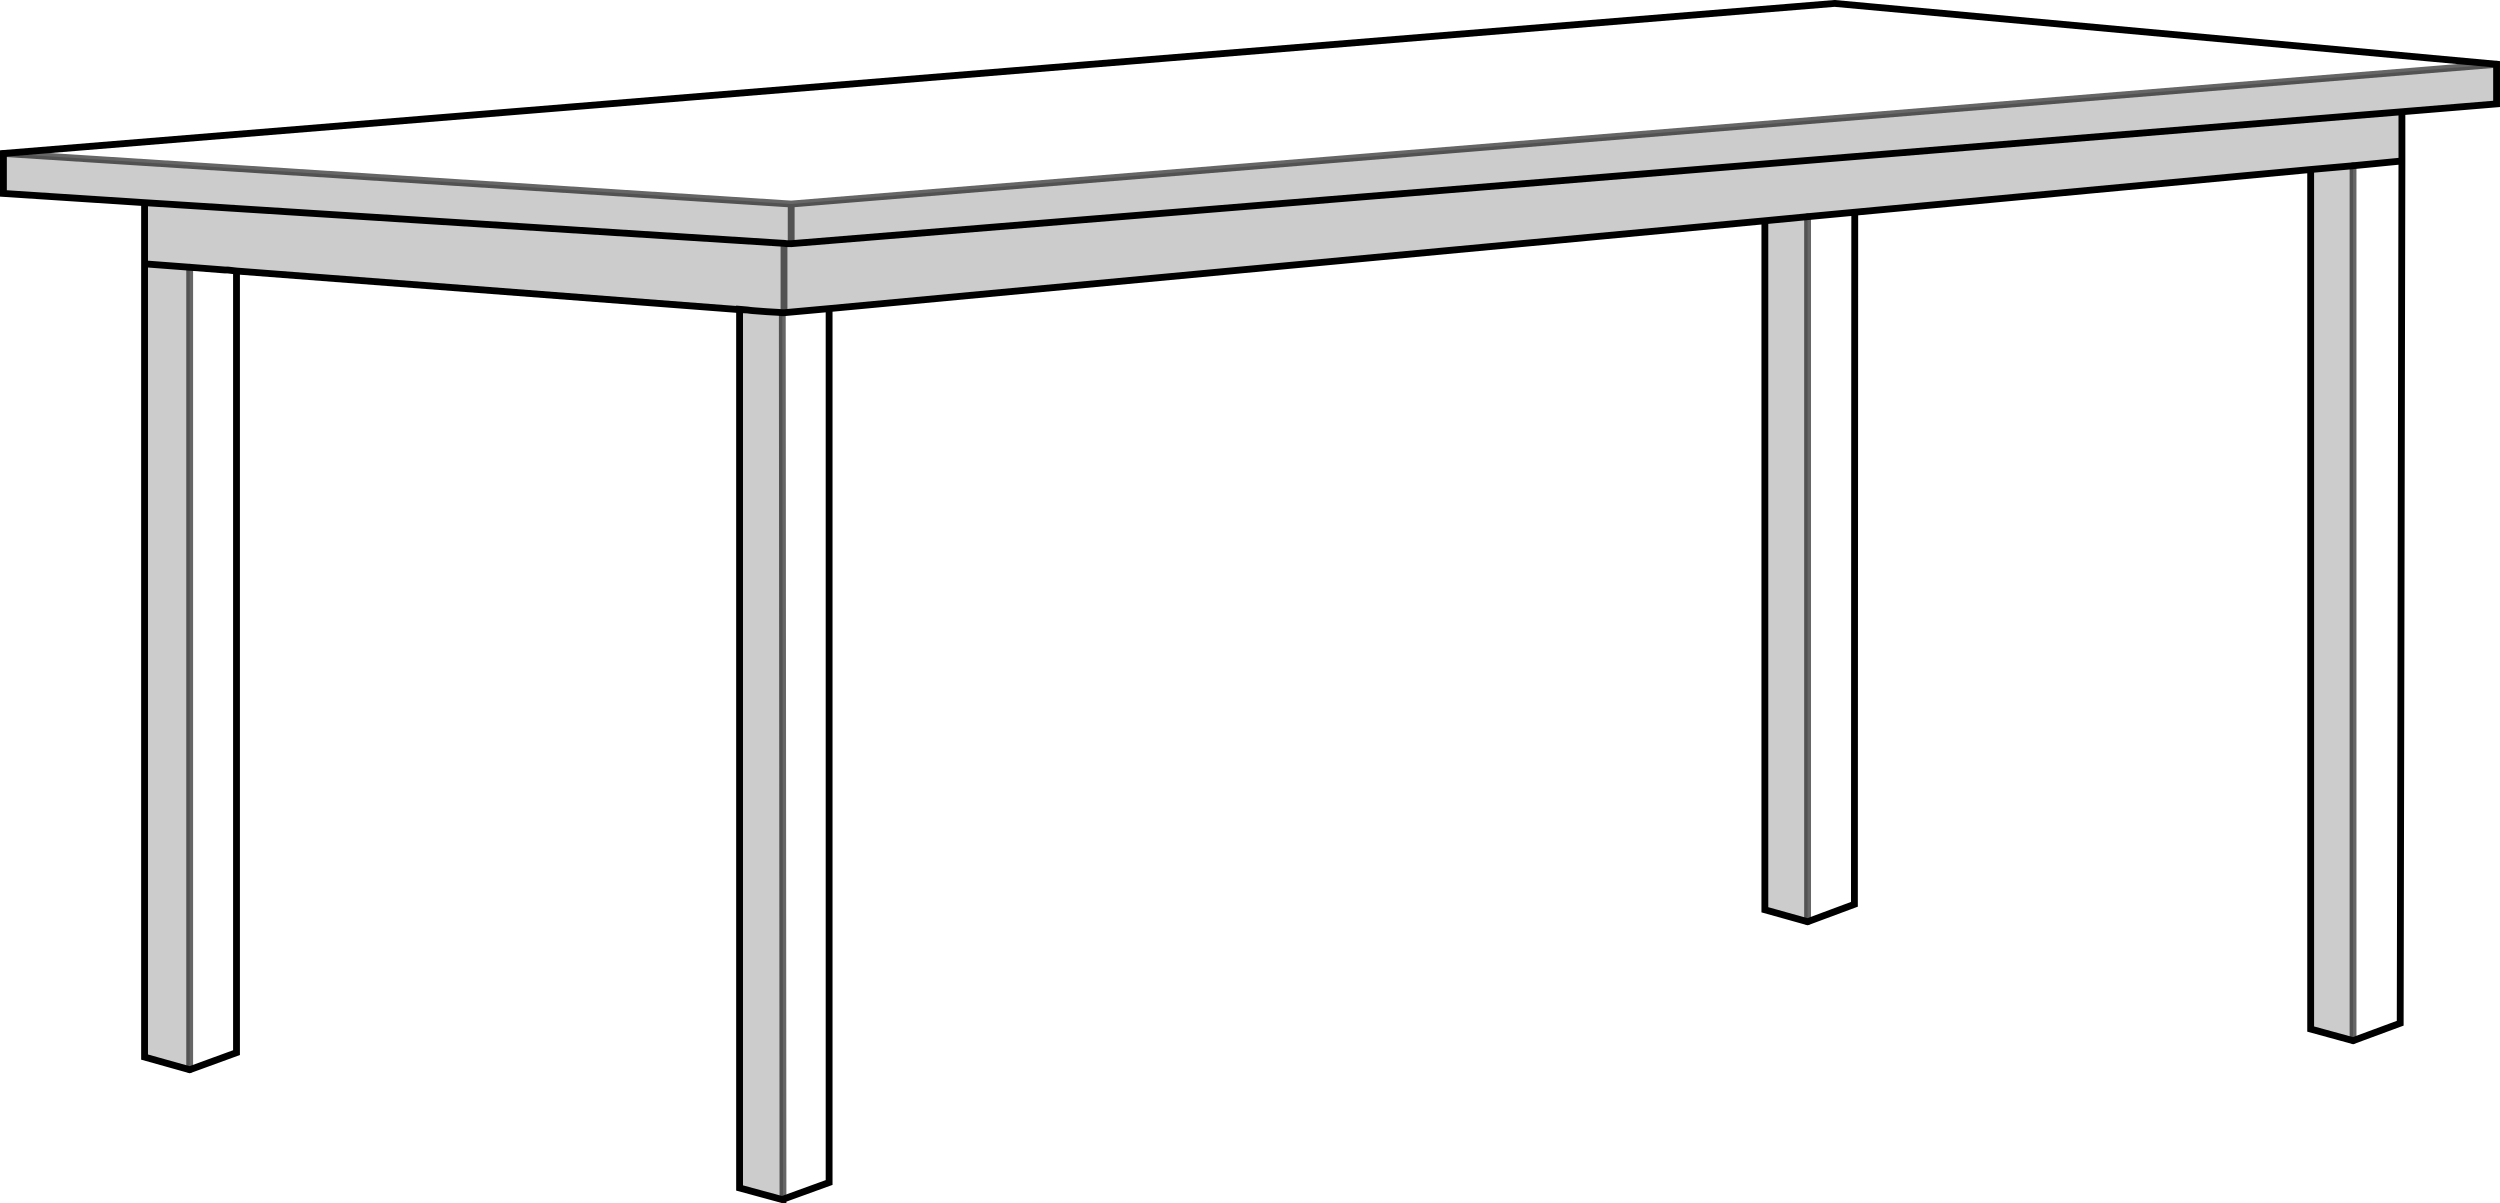 <?xml version="1.0" encoding="UTF-8" standalone="no"?>
<svg xmlns:xlink="http://www.w3.org/1999/xlink" height="176.0px" width="365.75px" xmlns="http://www.w3.org/2000/svg">
  <g transform="matrix(1.0, 0.0, 0.0, 1.0, 182.85, 88.0)">
    <path d="M161.4 64.25 L161.4 -63.75 168.55 -64.45 168.3 61.7 161.4 64.25 M-68.15 -42.25 L-61.55 -42.85 -61.55 85.0 -68.3 87.45 -68.4 -42.25 -68.15 -42.25 M81.6 -56.3 L88.5 -56.95 88.45 44.3 81.6 46.85 81.6 -56.3 M-182.35 -65.55 L85.55 -87.5 182.4 -78.6 -67.1 -58.15 -182.35 -65.55 M-155.1 -48.9 L-149.95 -48.5 -149.55 -48.5 -148.25 -48.35 -148.25 66.0 -155.1 68.5 -155.1 -48.9 M-68.35 87.5 L-68.4 87.5 -68.35 87.5" fill="#ffffff" fill-opacity="0.0" fill-rule="evenodd" stroke="none"/>
    <path d="M155.2 -63.2 L161.4 -63.75 155.2 -63.2 88.5 -56.95 81.6 -56.3 75.35 -55.7 81.6 -56.3 81.6 46.85 75.35 45.1 75.35 -55.7 -61.55 -42.85 -68.15 -42.25 -68.15 -52.4 -68.15 -42.25 -68.4 -42.25 -68.95 -42.3 -70.65 -42.4 -72.65 -42.55 -73.15 -42.6 -73.5 -42.65 -73.15 -42.6 -72.65 -42.55 -70.65 -42.4 -68.95 -42.3 -68.4 -42.25 -68.3 87.45 -68.3 87.5 -68.35 87.5 -68.4 87.5 -74.65 85.8 -74.65 -42.7 -148.25 -48.35 -149.55 -48.5 -149.95 -48.5 -155.1 -48.9 -161.7 -49.4 -155.1 -48.9 -155.1 68.5 -161.7 66.65 -161.7 -49.4 -161.7 -58.35 -182.35 -59.7 -182.35 -65.55 -67.1 -58.15 182.4 -78.6 182.4 -72.8 168.55 -71.65 168.55 -64.45 161.4 -63.75 161.4 64.25 155.2 62.55 155.2 -63.2 M-67.1 -52.35 L168.55 -71.65 -67.1 -52.35 -67.75 -52.35 -68.15 -52.4 -67.75 -52.35 -67.1 -52.35 -67.1 -58.15 -67.1 -52.35 M-73.5 -42.65 L-74.65 -42.75 -74.65 -42.7 -74.65 -42.75 -73.5 -42.65 -74.65 -42.7 -73.5 -42.65 M-161.7 -58.35 L-68.15 -52.4 -161.7 -58.35" fill="#000000" fill-opacity="0.2" fill-rule="evenodd" stroke="none"/>
    <path d="M161.4 -63.75 L155.2 -63.2 155.2 62.55 161.4 64.25 168.3 61.7 168.55 -64.45 168.55 -71.65 -67.1 -52.35 -67.75 -52.35 -68.15 -52.4 -161.7 -58.35 -182.35 -59.7 -182.35 -65.55 85.55 -87.5 182.4 -78.6 182.4 -72.8 168.55 -71.65 M161.4 -63.75 L168.55 -64.45 M-68.15 -42.25 L-61.55 -42.85 75.35 -55.7 81.6 -56.3 88.5 -56.95 155.2 -63.2 M81.6 46.85 L88.45 44.3 88.5 -56.95 M75.35 -55.7 L75.35 45.1 81.6 46.85 M-155.1 68.5 L-161.7 66.65 -161.7 -49.4 -161.7 -58.35 M-155.1 -48.9 L-149.95 -48.5 -149.55 -48.5 -148.25 -48.35 -74.65 -42.7 -74.65 -42.75 -73.5 -42.65 -73.15 -42.6 -72.65 -42.55 -70.65 -42.4 -68.95 -42.3 -68.4 -42.25 -68.15 -42.25 M-161.7 -49.4 L-155.1 -48.9 M-155.1 68.5 L-148.25 66.0 -148.25 -48.35 M-74.65 -42.7 L-73.5 -42.65 M-68.35 87.5 L-68.4 87.5 -74.65 85.8 -74.65 -42.7 M-68.35 87.5 L-68.4 87.5 M-68.3 87.45 L-68.3 87.5 -68.35 87.5 M-61.55 -42.85 L-61.55 85.0 -68.3 87.45" fill="none" stroke="#000000" stroke-linecap="round" stroke-linejoin="miter-clip" stroke-miterlimit="4.0" stroke-width="1.0"/>
    <path d="M161.4 64.25 L161.4 -63.75 M-68.15 -52.4 L-68.15 -42.25 M182.4 -78.6 L-67.1 -58.15 -67.1 -52.35 M81.6 46.85 L81.6 -56.3 M-182.35 -65.55 L-67.1 -58.15 M-155.1 -48.9 L-155.1 68.5 M-68.3 87.45 L-68.4 -42.25" fill="none" stroke="#000000" stroke-linecap="round" stroke-linejoin="miter-clip" stroke-miterlimit="4.0" stroke-opacity="0.6" stroke-width="1.0"/>
  </g>
</svg>
